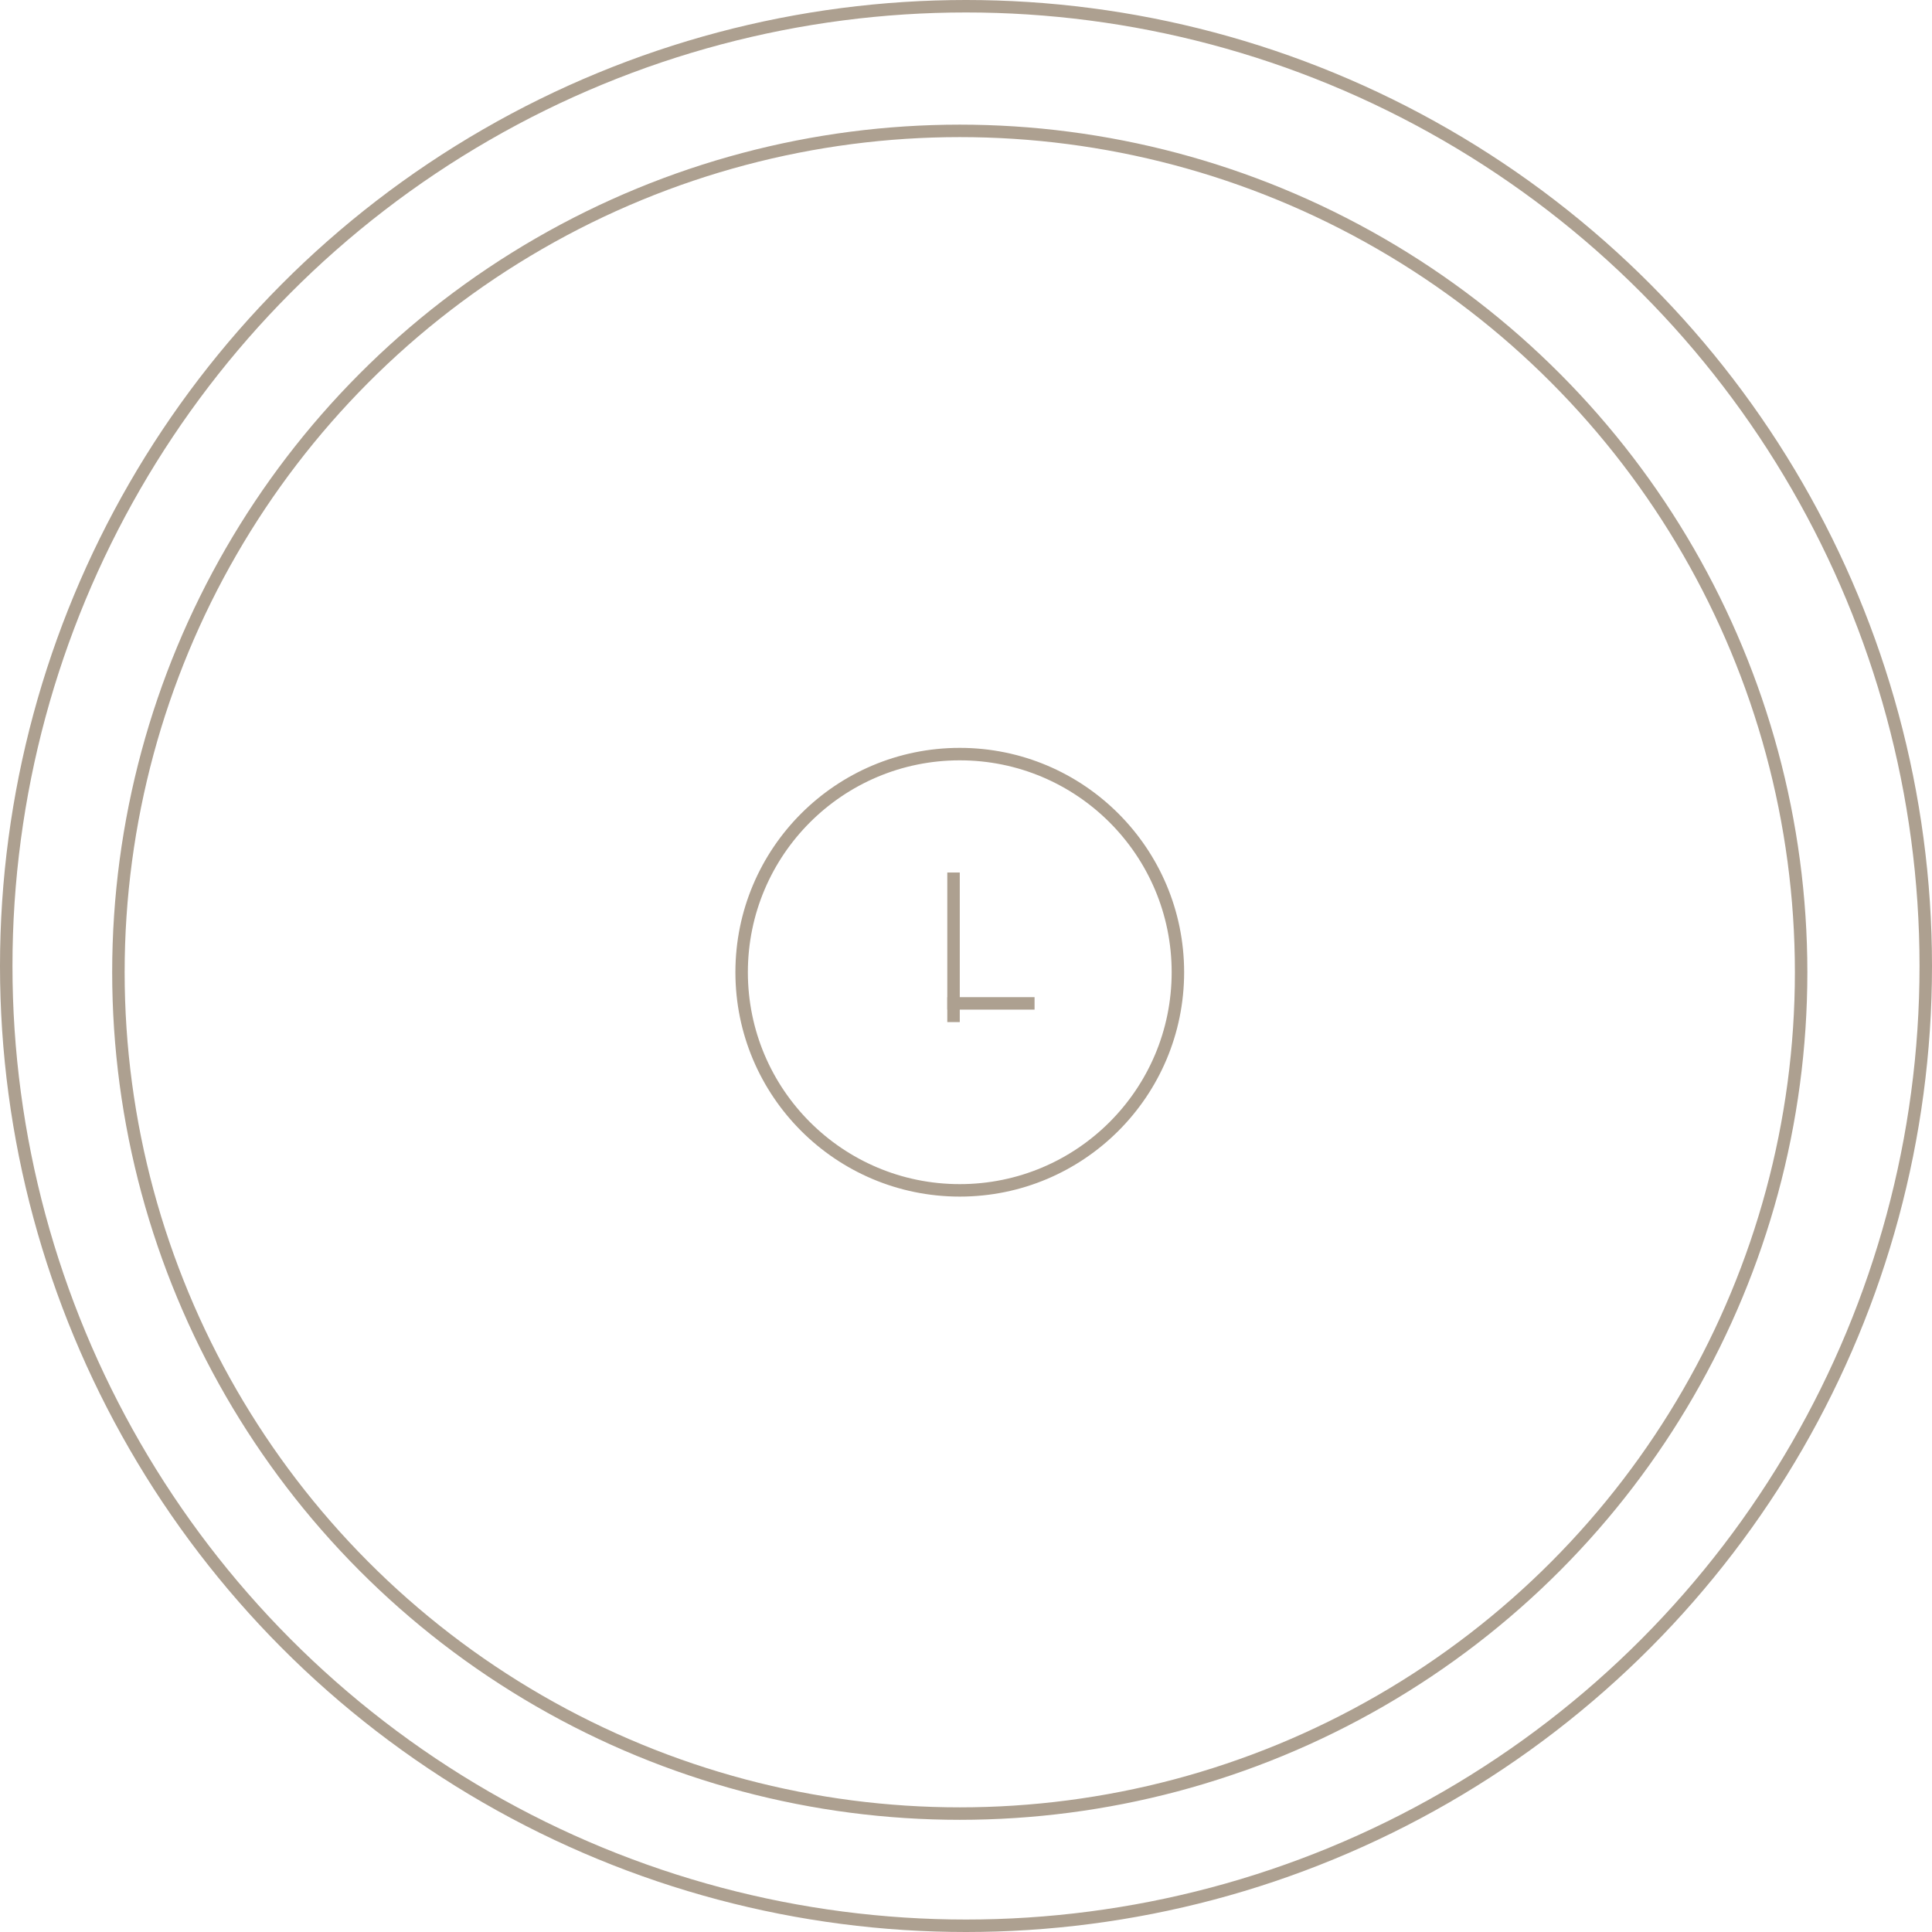 <svg width="155" height="155" viewBox="0 0 155 155" fill="none" xmlns="http://www.w3.org/2000/svg">
<circle cx="77" cy="78" r="67.5" stroke="#ADA090"/>
<circle cx="77.5" cy="77.5" r="77" stroke="#ADA090"/>
<circle cx="77" cy="78" r="17.5" stroke="#ADA090"/>
<line x1="76" y1="80.5" x2="83" y2="80.5" stroke="#ADA090"/>
<line x1="76.5" y1="82" x2="76.5" y2="70" stroke="#ADA090"/>
</svg>
